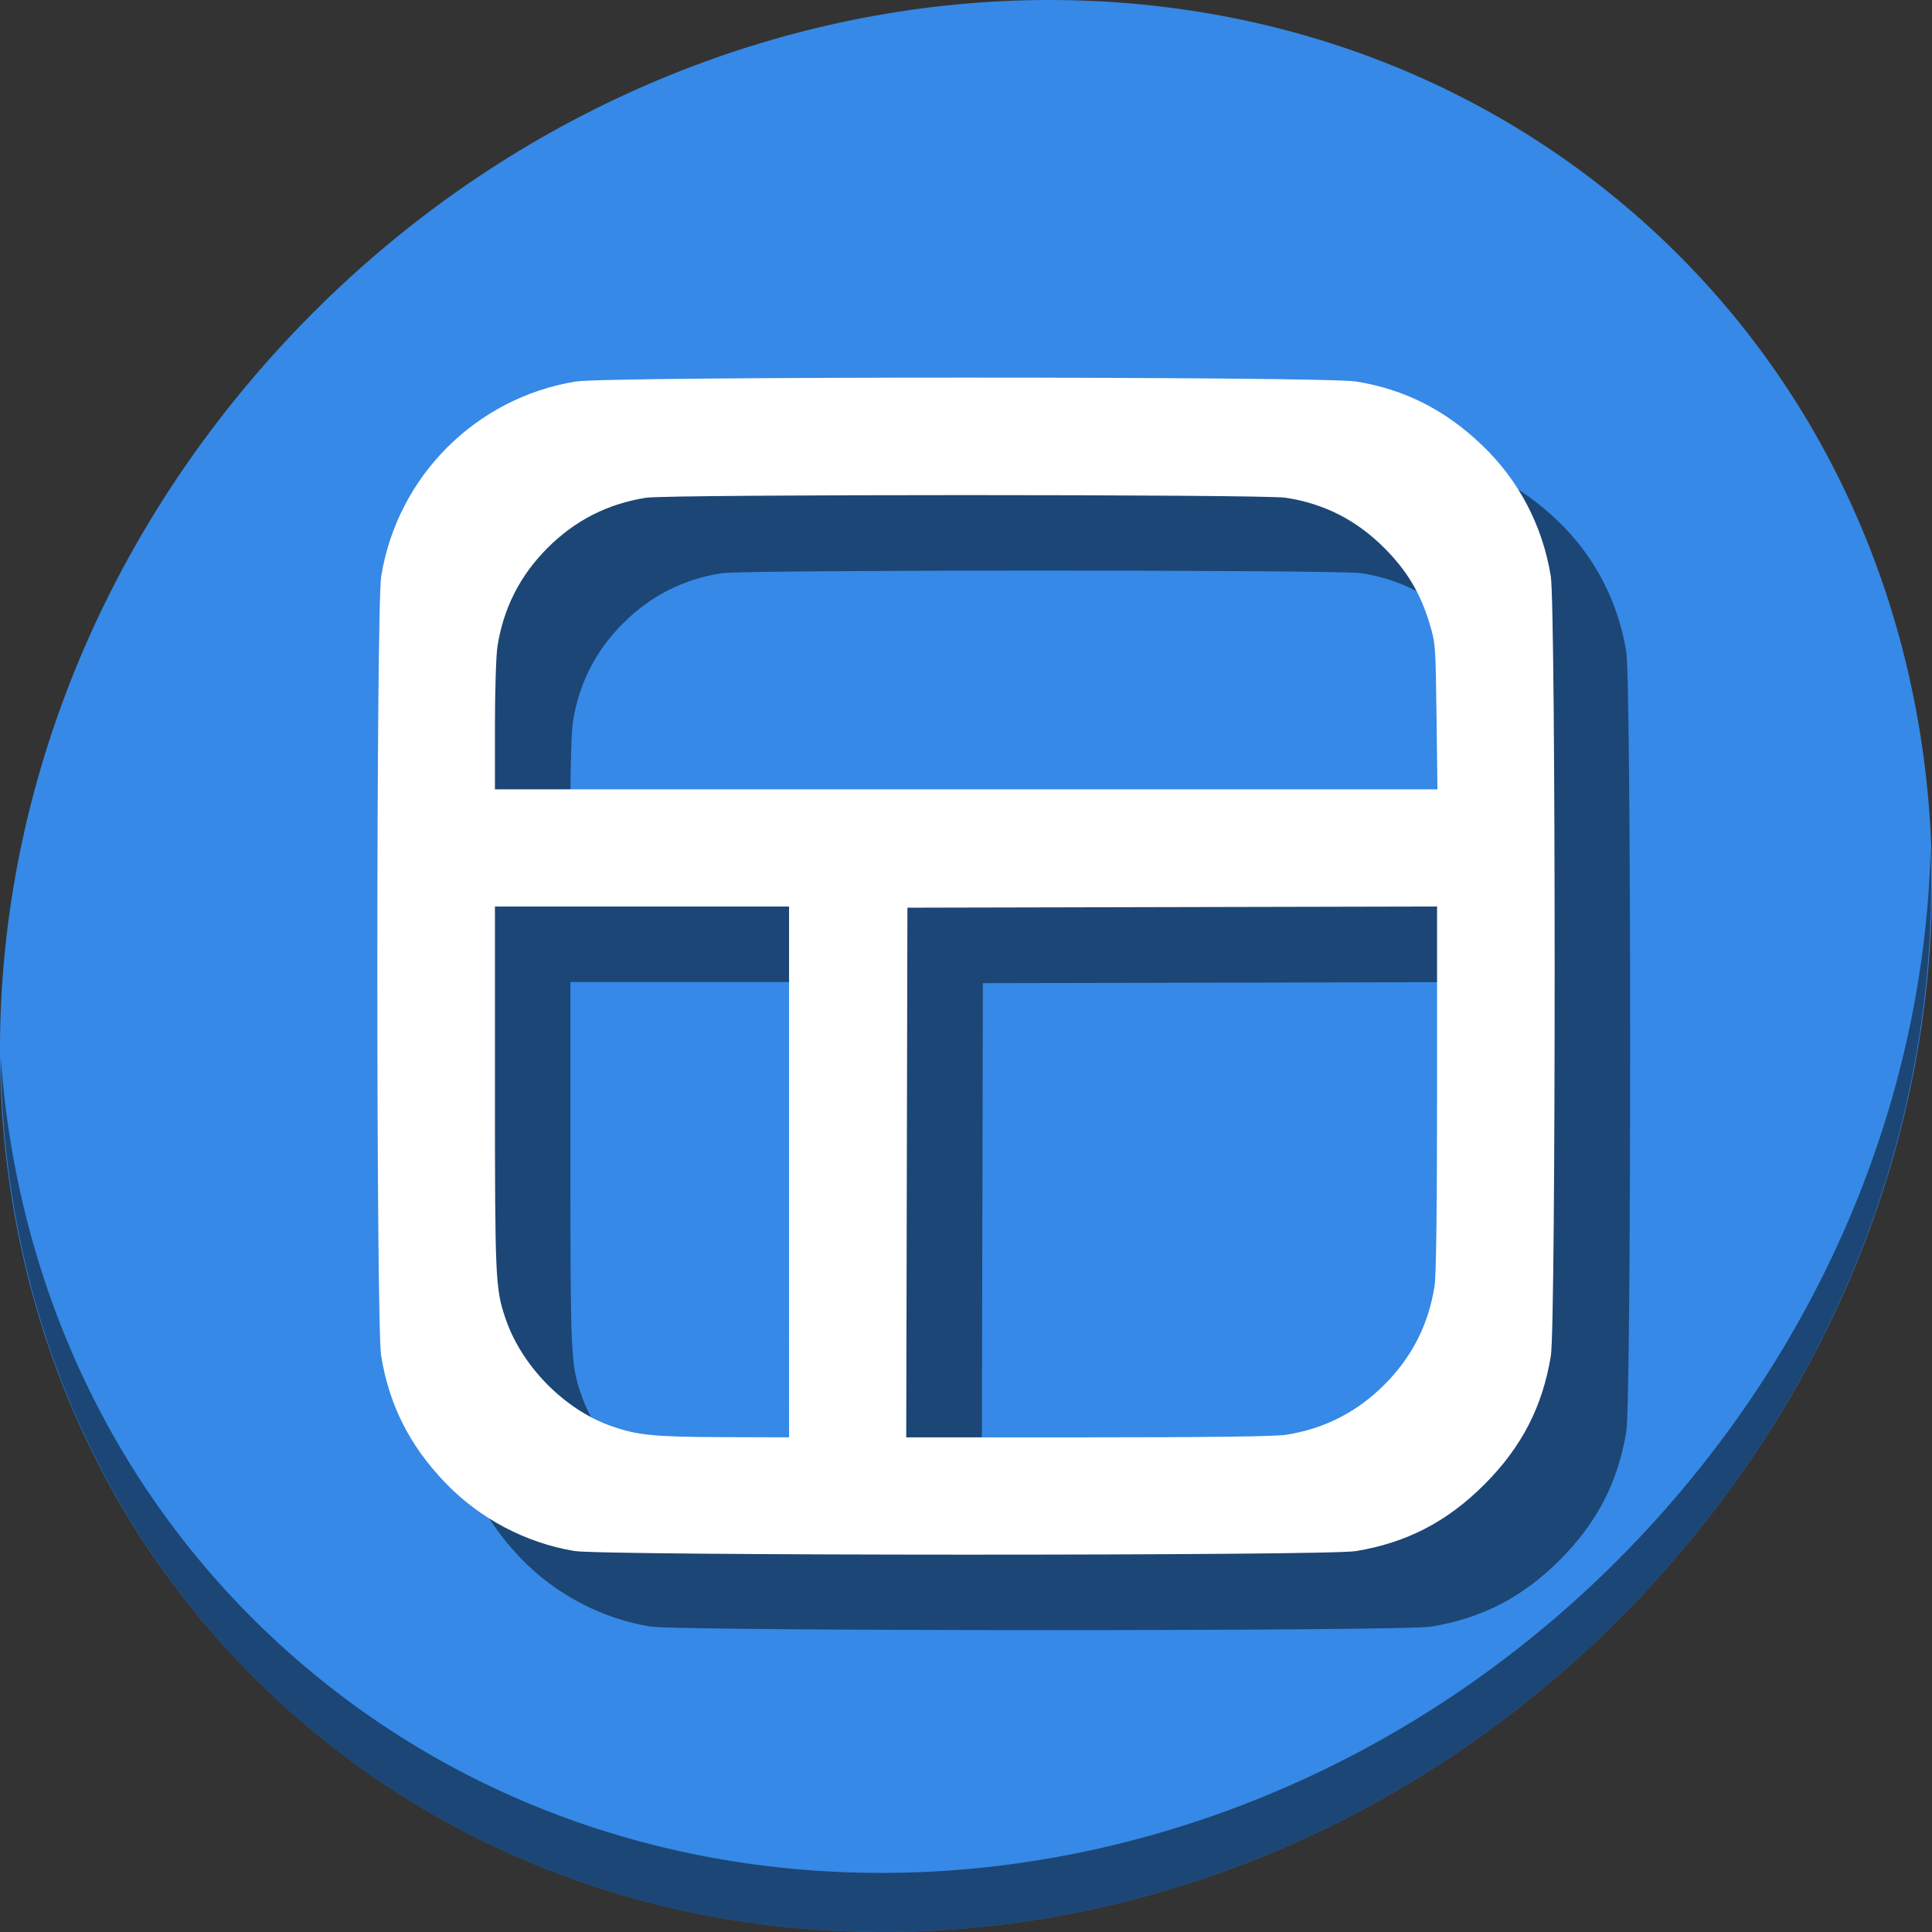 <?xml version="1.0" encoding="UTF-8" standalone="no"?>
<svg
   xmlns:dc="http://purl.org/dc/elements/1.1/"
   xmlns:cc="http://creativecommons.org/ns#"
   xmlns:rdf="http://www.w3.org/1999/02/22-rdf-syntax-ns#"
   xmlns:svg="http://www.w3.org/2000/svg"
   xmlns="http://www.w3.org/2000/svg"
   xmlns:sodipodi="http://sodipodi.sourceforge.net/DTD/sodipodi-0.dtd"
   xmlns:inkscape="http://www.inkscape.org/namespaces/inkscape"
   viewBox="0 0 64 64"
   version="1.1"
   id="svg8"
   sodipodi:docname="cell_layout.svg"
   width="64"
   height="64"
   inkscape:version="0.92.2 5c3e80d, 2017-08-06">
  <rect x="0" y="0" width="64" height="64" fill="#333333" stroke="none"/>
  <sodipodi:namedview
     pagecolor="#ffffff"
     bordercolor="#666666"
     borderopacity="1"
     objecttolerance="10"
     gridtolerance="10"
     guidetolerance="10"
     inkscape:pageopacity="0"
     inkscape:pageshadow="2"
     inkscape:window-width="1366"
     inkscape:window-height="717"
     id="namedview10"
     showgrid="false"
     inkscape:zoom="3.4766083"
     inkscape:cx="33.283587"
     inkscape:cy="44.704381"
     inkscape:window-x="0"
     inkscape:window-y="24"
     inkscape:window-maximized="1"
     inkscape:current-layer="svg8" />
  <defs
     id="defs3051">
    <style
       type="text/css"
       id="current-color-scheme">
      .ColorScheme-Text {
        color:#4d4d4d;
      }
      .ColorScheme-Highlight {
        color:#3daee9;
      }
      </style>
  </defs>
  <g
     id="g859"
     transform="matrix(0.125,0,0,0.125,-1.4591767e-5,56)">
    <path
       id="path1148"
       d="m 432.913,-391.526 c 102.193,88.575 105.827,249.7 8.117,359.899 C 343.32,78.572 181.28,96.101 79.087,7.526 -23.106,-81.049 -26.74,-242.174 70.97,-352.373 168.68,-462.572 330.72,-480.101 432.913,-391.526 Z"
       inkscape:connector-curvature="0"
       style="fill:#3689e6;fill-opacity:1;stroke-width:11.11" />
    <path
       id="path1150"
       d="m 511.635,-223.097 c -1.551,61.312 -25.161,124.155 -70.966,175.814 C 342.959,62.917 180.919,80.446 78.726,-8.129 30.827,-49.644 4.497,-107.077 0.194,-167.771 0.799,-101.415 27.117,-37.518 79.079,7.519 181.271,96.094 343.32,78.556 441.022,-31.634 c 49.705,-56.058 73.005,-125.291 70.613,-191.462 z"
       inkscape:connector-curvature="0"
       style="opacity:1;fill:#000000;fill-opacity:0.49;stroke-width:11.11" />
    <path
       style="fill:#000000;fill-opacity:0.49;stroke-width:0.609"
       d="m 172.189,-16.972 c -12.958,-2.174 -25.135,-8.628 -34.26,-18.16 -9.394,-9.812 -14.805,-20.545 -16.926,-33.575 -1.349,-8.288 -1.333,-198.236 0.017,-206.562 4.3,-26.513 25.107,-47.332 51.599,-51.629 8.477,-1.375 198.283,-1.375 206.76,0 12.871,2.088 23.601,7.516 33.414,16.905 9.714,9.294 16.009,21.307 18.179,34.688 1.356,8.359 1.377,198.281 0.023,206.598 -2.195,13.484 -7.758,24.246 -17.645,34.133 -9.887,9.887 -20.648,15.45 -34.133,17.645 -7.776,1.266 -199.466,1.226 -207.028,-0.042 z M 229.11,-117.424 v -70.334 h -38.973 -38.973 v 48.143 c 0,50.642 0.115,53.141 2.804,61.048 4.282,12.591 15.583,24.099 27.954,28.469 6.965,2.46 11.352,2.897 29.681,2.954 l 17.508,0.055 z m 131.628,69.67 c 10.164,-1.577 18.839,-5.987 26.143,-13.291 7.303,-7.303 11.714,-15.979 13.291,-26.143 0.439,-2.827 0.665,-20.661 0.665,-52.43 v -48.146 l -70.182,0.155 -70.182,0.155 -0.155,70.182 -0.155,70.182 h 48.146 c 31.769,0 49.603,-0.226 52.43,-0.665 z m 39.957,-190.395 c -0.24,-18.979 -0.275,-19.435 -1.91,-24.815 -2.37,-7.801 -5.885,-13.696 -11.65,-19.539 -7.488,-7.588 -16.026,-11.985 -26.397,-13.594 -5.986,-0.929 -163.49,-0.929 -169.476,0 -10.164,1.577 -18.839,5.987 -26.143,13.291 -7.303,7.303 -11.714,15.979 -13.291,26.143 -0.366,2.356 -0.665,11.836 -0.665,21.066 v 16.782 h 124.888 124.888 z"
       id="path853"
       inkscape:connector-curvature="0" />
    <path
       inkscape:connector-curvature="0"
       id="path851"
       d="m 152.189,-36.972 c -12.958,-2.174 -25.135,-8.628 -34.26,-18.16 -9.394,-9.812 -14.805,-20.545 -16.926,-33.575 -1.349,-8.288 -1.333,-198.236 0.017,-206.562 4.3,-26.513 25.107,-47.332 51.599,-51.629 8.477,-1.375 198.283,-1.375 206.76,0 12.871,2.088 23.601,7.516 33.414,16.905 9.714,9.294 16.009,21.307 18.179,34.688 1.356,8.359 1.377,198.281 0.023,206.598 -2.195,13.484 -7.758,24.246 -17.645,34.133 -9.887,9.887 -20.648,15.45 -34.133,17.645 -7.776,1.266 -199.466,1.226 -207.028,-0.042 z M 209.11,-137.424 v -70.334 h -38.973 -38.973 v 48.143 c 0,50.642 0.115,53.141 2.804,61.048 4.282,12.591 15.583,24.099 27.954,28.469 6.965,2.46 11.352,2.897 29.681,2.954 l 17.508,0.055 z m 131.628,69.67 c 10.164,-1.577 18.839,-5.987 26.143,-13.291 7.303,-7.303 11.714,-15.979 13.291,-26.143 0.439,-2.827 0.665,-20.661 0.665,-52.43 v -48.146 l -70.182,0.155 -70.182,0.155 -0.155,70.182 -0.155,70.182 h 48.146 c 31.769,0 49.603,-0.226 52.43,-0.665 z m 39.957,-190.395 c -0.24,-18.979 -0.275,-19.435 -1.91,-24.815 -2.37,-7.801 -5.885,-13.696 -11.65,-19.539 -7.488,-7.588 -16.026,-11.985 -26.397,-13.594 -5.986,-0.929 -163.49,-0.929 -169.476,0 -10.164,1.577 -18.839,5.987 -26.143,13.291 -7.303,7.303 -11.714,15.979 -13.291,26.143 -0.366,2.356 -0.665,11.836 -0.665,21.066 v 16.782 h 124.888 124.888 z"
       style="fill:#ffffff;fill-opacity:1;stroke-width:0.609" />
  </g>
</svg>
